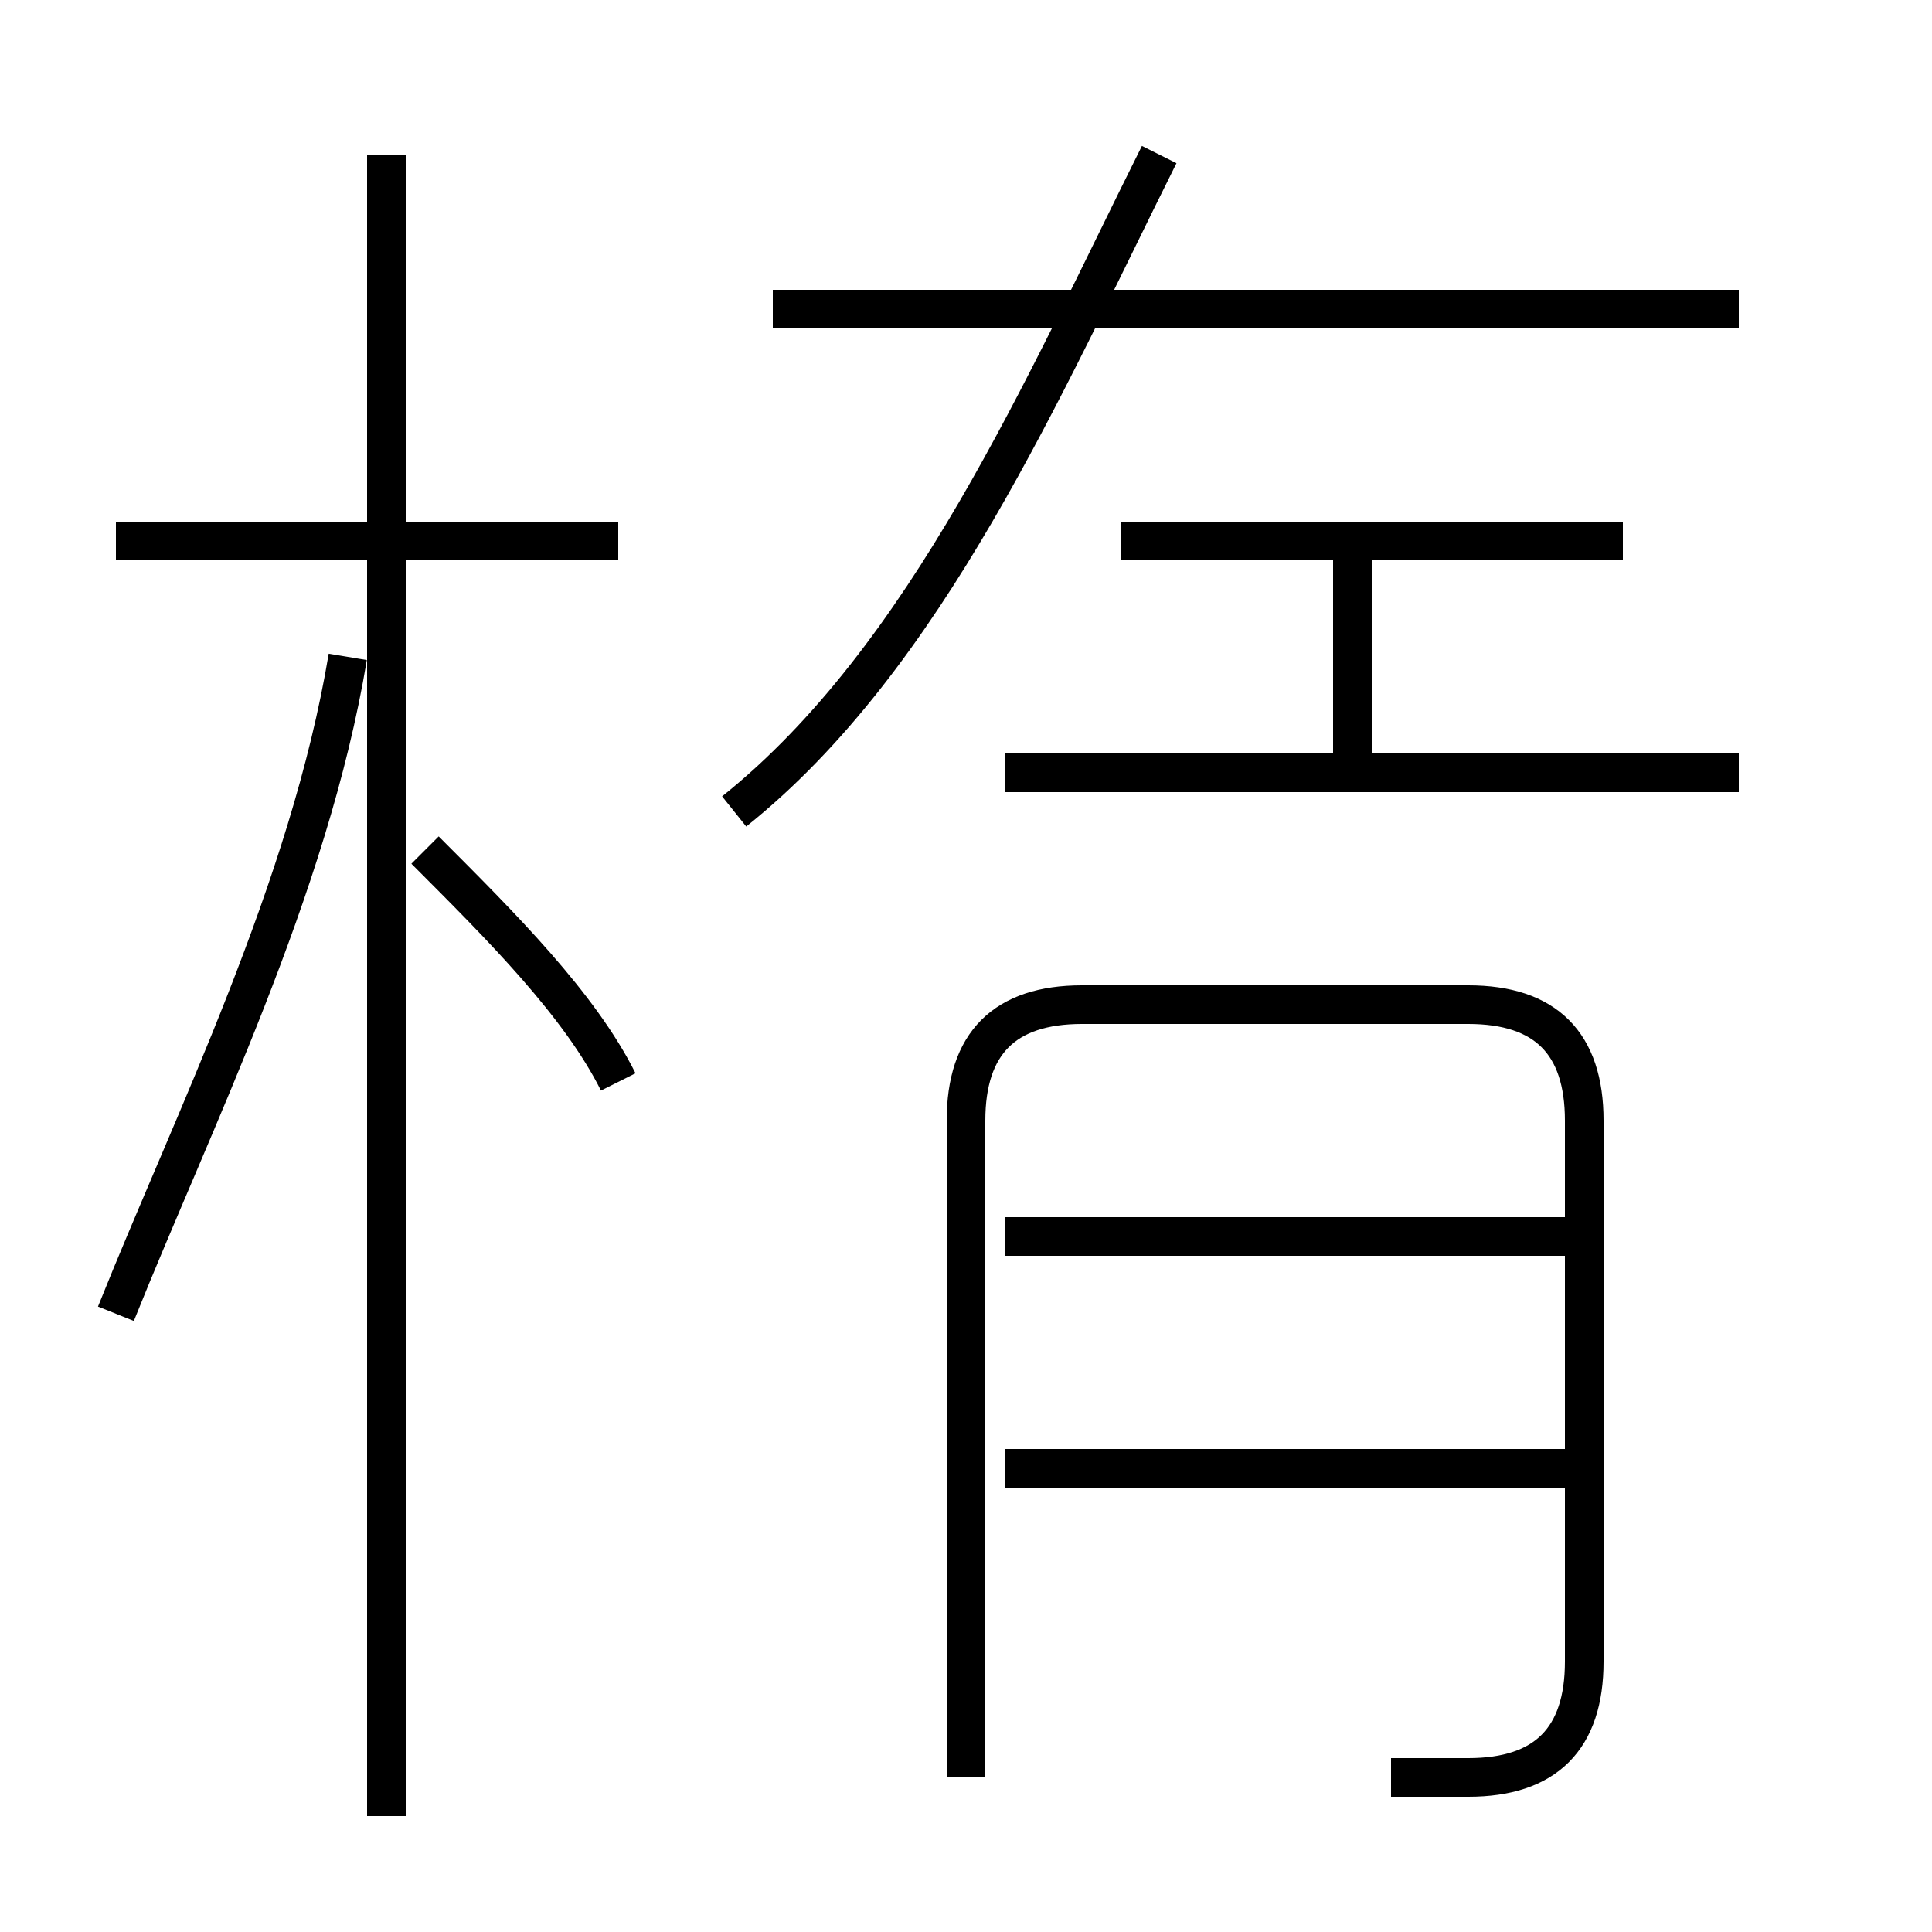 <?xml version='1.0' encoding='utf8'?>
<svg viewBox="0.0 -6.0 50.0 50.0" version="1.1" xmlns="http://www.w3.org/2000/svg">
<rect x="0.0" y="-6.0" width="50.0" height="50.0" fill="#808080" stroke="none"/>
<rect x="-1000" y="-1000" width="2000" height="2000" stroke="white" fill="white"/>
<g style="fill:white;stroke:#000000;  stroke-width:1">
<path d="M 36 2 C 37 2 37 2 38 2 C 40 2 41 1 41 -1 L 41 -15 C 41 -17 40 -18 38 -18 L 28 -18 C 26 -18 25 -17 25 -15 L 25 2 M 3 -10 C 5 -15 8 -21 9 -27 M 10 3 L 10 -40 M 16 -16 C 15 -18 13 -20 11 -22 M 16 -30 L 3 -30 M 41 -6 L 26 -6 M 41 -12 L 26 -12 M 19 -23 C 24 -27 27 -34 30 -40 M 45 -24 L 26 -24 M 35 -24 L 35 -30 M 42 -30 L 29 -30 M 45 -36 L 20 -36" transform="translate(0.0 38.0)" />
</g>
</svg>